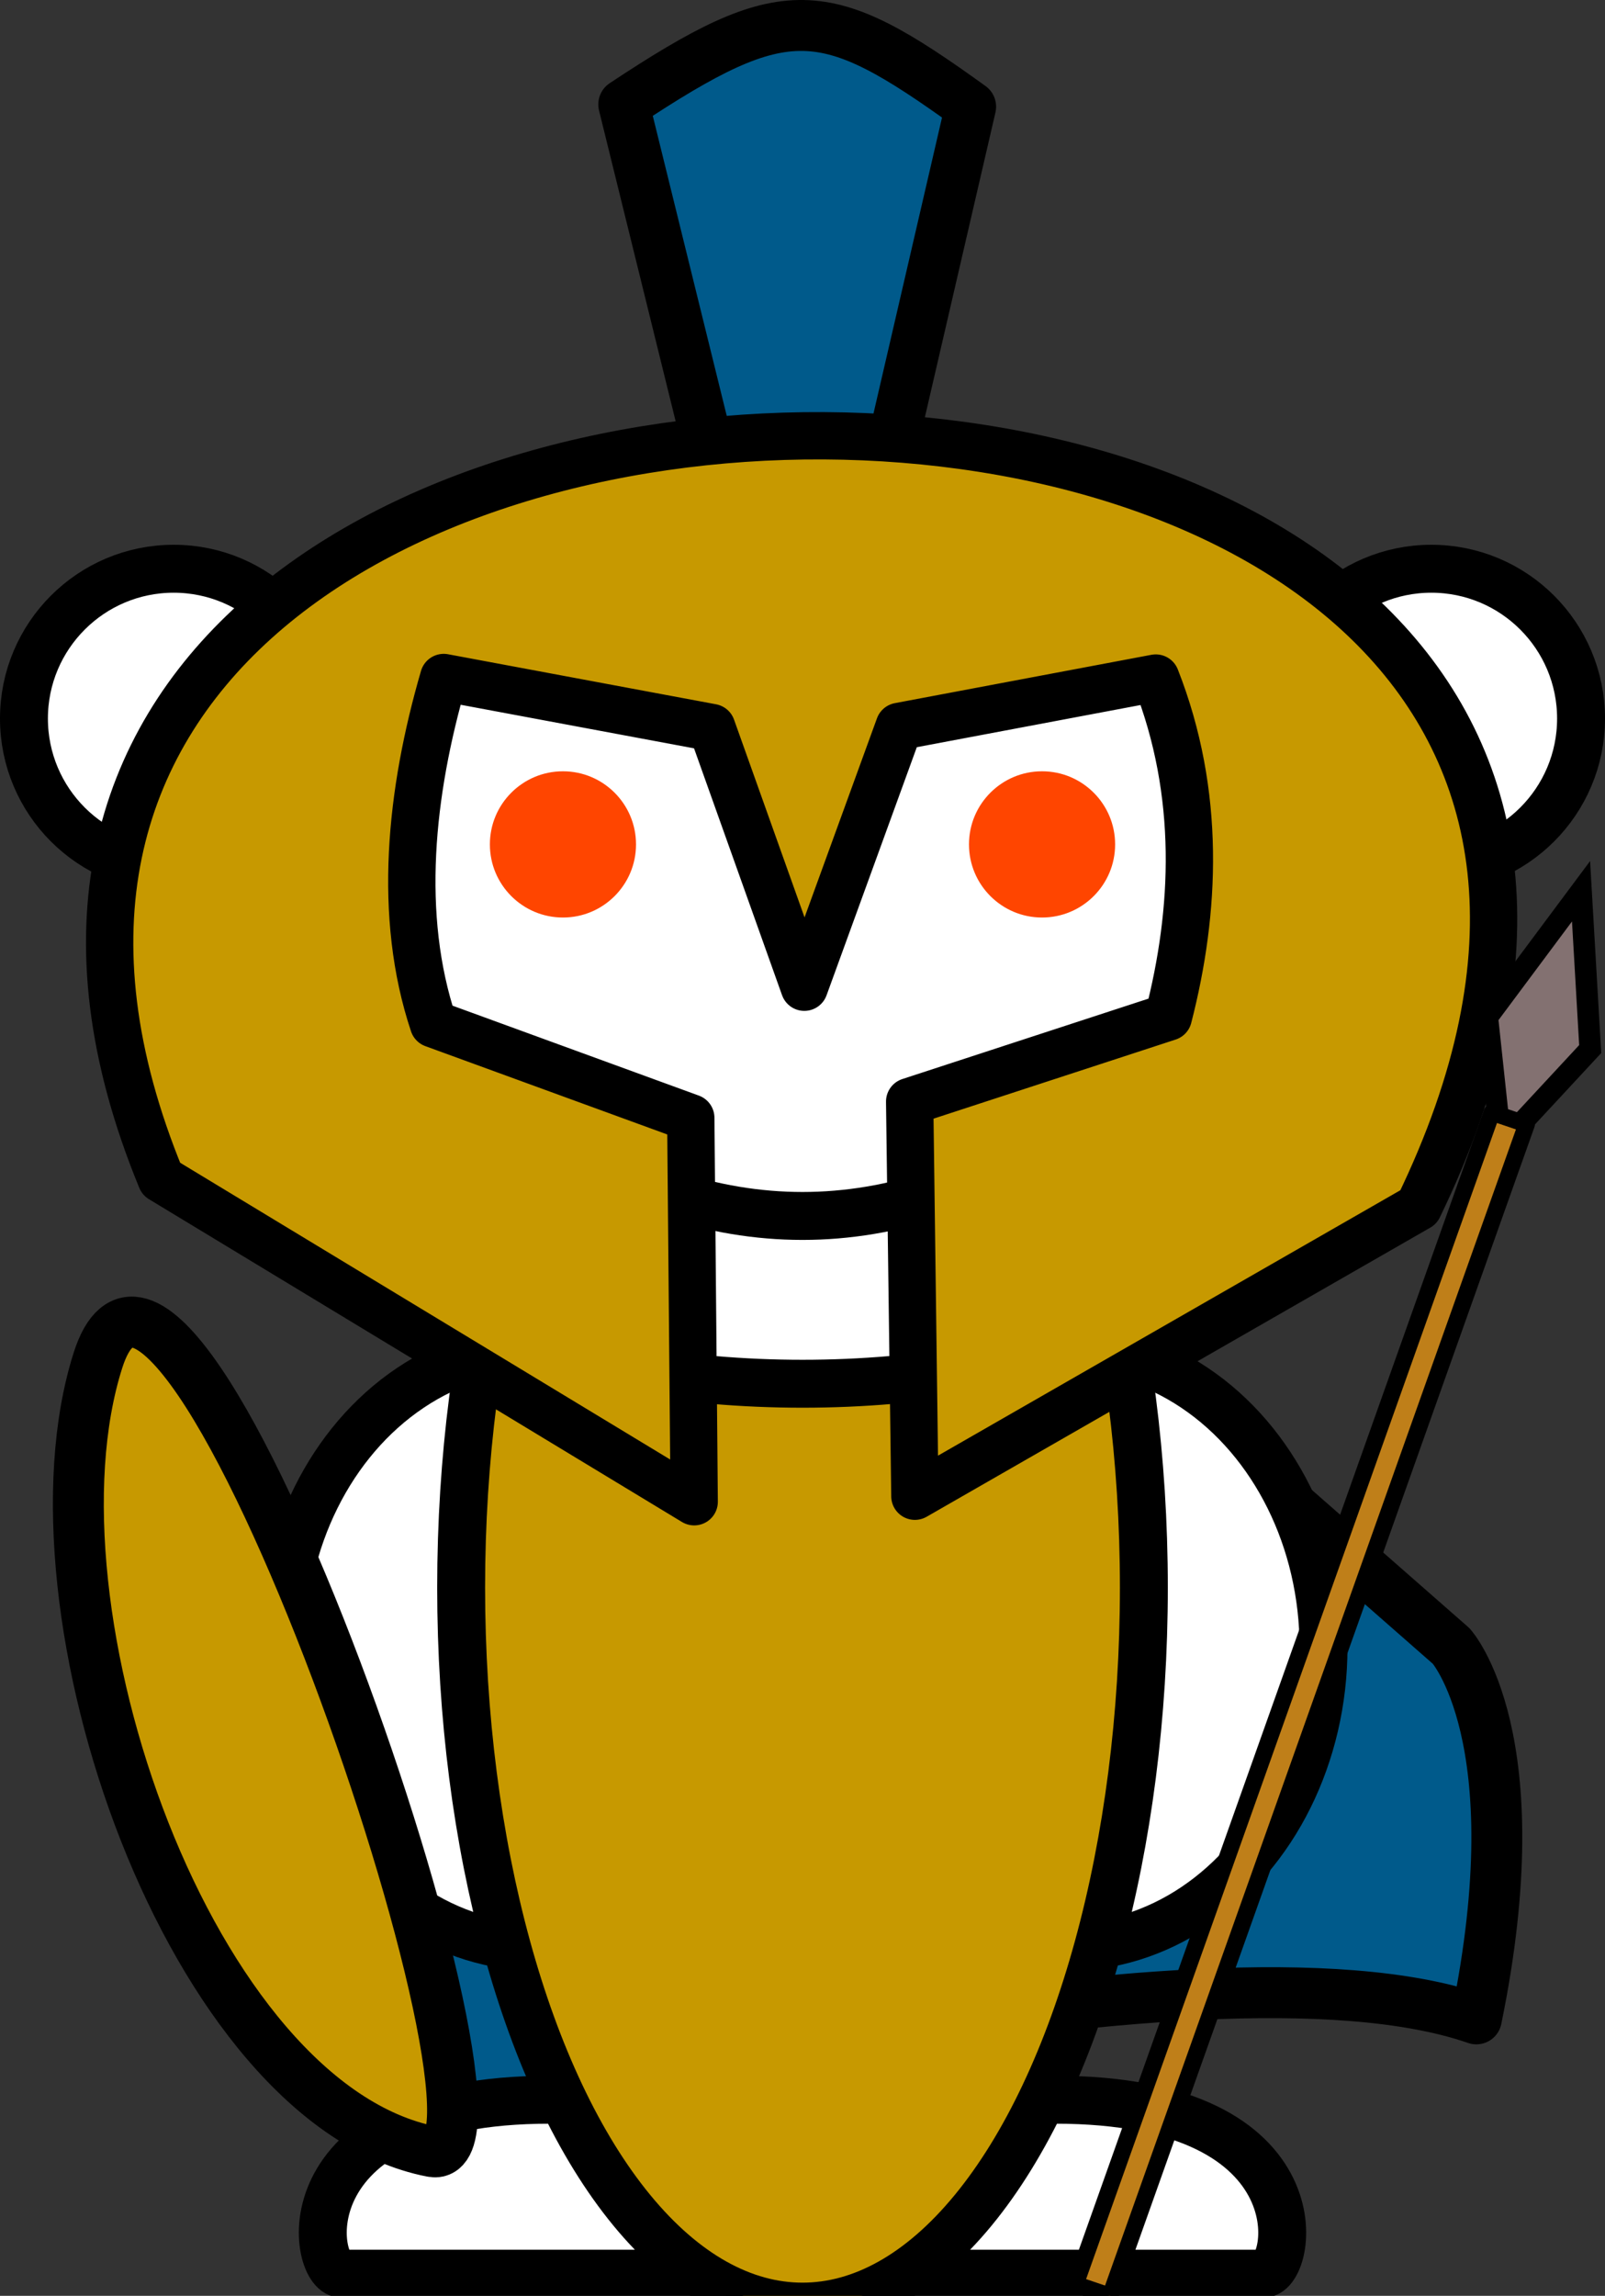 <?xml version="1.0" encoding="UTF-8" standalone="no"?>
<svg
   xmlns:dc="http://purl.org/dc/elements/1.1/"
   xmlns:cc="http://creativecommons.org/ns#"
   xmlns:rdf="http://www.w3.org/1999/02/22-rdf-syntax-ns#"
   xmlns:svg="http://www.w3.org/2000/svg"
   xmlns="http://www.w3.org/2000/svg"
   xmlns:sodipodi="http://sodipodi.sourceforge.net/DTD/sodipodi-0.dtd"
   xmlns:inkscape="http://www.inkscape.org/namespaces/inkscape"
   version="1.1"
   width="100%"
   height="100%"
   viewBox="50 60 268 383.106"
   id="svg3074"
   inkscape:version="0.48.1 r9760"
   sodipodi:docname="spartan_alien.svg"
   inkscape:export-filename="/Users/eblume/Development/spartan_alien/vector/spartan_alien.png"
   inkscape:export-xdpi="90"
   inkscape:export-ydpi="90">
  <rect x="50" y="60" width="268" height="383.106" fill="#333333" stroke="none"/>
  <defs
     id="defs3121" />
  <sodipodi:namedview
     pagecolor="#ffffff"
     bordercolor="#666666"
     borderopacity="1"
     objecttolerance="10"
     gridtolerance="10"
     guidetolerance="10"
     inkscape:pageopacity="0"
     inkscape:pageshadow="2"
     inkscape:window-width="1395"
     inkscape:window-height="886"
     id="namedview3119"
     showgrid="false"
     inkscape:zoom="1.31"
     inkscape:cx="-16.940144"
     inkscape:cy="217.95062"
     inkscape:window-x="117"
     inkscape:window-y="88"
     inkscape:window-maximized="0"
     inkscape:current-layer="g3087"
     showguides="true"
     inkscape:guide-bbox="true"
     fit-margin-top="0"
     fit-margin-left="0"
     fit-margin-right="0"
     fit-margin-bottom="0" />
  <!-- 
       this SVG adaption of the Reddit Alien was made by Jonas Reinsch
       with the help of Emacs and Firefox and a bitmap image of the alien.
       Tested with Firefox, Safari and Opera.

       Further editing was performed by Erich Blume (HorrendousRex) with
       the help of Inkscape to create a 'Spartan' reddit alien.
  -->
  <title
     id="title3076">Fully scalable reddit alien (try resizing the browser window)</title>
  <clipPath
     id="MyClip">
    <rect
       x="50"
       y="60"
       height="388.2"
       width="400"
       id="rect3079" />
  </clipPath>
  <g
     clip-path="url(#MyClip)"
     id="g3081"
     style="fill:#ffffff;stroke:#000000;stroke-width:8"
     transform="translate(-26,-5.094)">
    <!-- ears -->
    <!-- antenna -->
    <!-- feet -->
    <!-- body, arms -->
    <!-- head -->
    <!-- mouth -->
    <!-- eyes -->
    <g
       id="g3087">
      <path
         sodipodi:nodetypes="ccccc"
         inkscape:connector-curvature="0"
         id="path3803"
         d="m 194.275,139.771 -14.122,-57.252 c 27.197,-18.016 33.494,-17.236 57.924,0.382 l -13.176,56.87 z"
         style="fill:#005a8b;fill-opacity:1;stroke:#000000;stroke-width:8.5;stroke-linecap:butt;stroke-linejoin:round;stroke-miterlimit:4;stroke-opacity:1;stroke-dasharray:none" />
      <path
         sodipodi:nodetypes="ccccccc"
         transform="translate(50,60)"
         inkscape:connector-curvature="0"
         id="path3801"
         d="m 104.962,228.244 -18.321,53.053 15.267,77.863 c 0,0 124.325,-33.212 170.611,-17.176 9.645,-46.941 -4.198,-62.214 -4.198,-62.214 l -55.725,-48.855 z"
         style="fill:#005a8b;fill-opacity:1;stroke:#000000;stroke-width:8.5;stroke-linecap:butt;stroke-linejoin:round;stroke-miterlimit:4;stroke-opacity:1;stroke-dasharray:none" />
      <g
         id="g3083"
         transform="translate(210,185)">
        <circle
           sodipodi:ry="25"
           sodipodi:rx="25"
           sodipodi:cy="0"
           sodipodi:cx="-105"
           cy="0"
           d="m -80,0 c 0,13.807 -11.193,25 -25,25 -13.807,0 -25,-11.193 -25,-25 0,-13.807 11.193,-25 25,-25 13.807,0 25,11.193 25,25 z"
           id="circle3085"
           cx="-105"
           r="25" />
        <circle
           sodipodi:ry="25"
           sodipodi:rx="25"
           sodipodi:cy="0"
           sodipodi:cx="105"
           cy="0"
           d="M 130,0 C 130,13.807 118.807,25 105,25 91.193,25 80,13.807 80,0 c 0,-13.807 11.193,-25 25,-25 13.807,0 25,11.193 25,25 z"
           id="circle3087"
           cx="105"
           r="25" />
      </g>
      <path
         inkscape:connector-curvature="0"
         id="path3095"
         d="m 287,444.5 c 5,0 10,-30 -37,-29 q -70,-15.5 -50,29 z" />
      <path
         inkscape:connector-curvature="0"
         id="path3097"
         d="m 133,444.5 c -5,0 -10,-30 37,-29 q 10,-15.5 30,29 z" />
      <g
         id="g3099"
         transform="translate(210,330)">
        <g
           id="g3101"
           transform="translate(0,10)">
          <ellipse
             sodipodi:ry="50"
             sodipodi:rx="43"
             sodipodi:cy="0"
             sodipodi:cx="-44"
             cy="0"
             d="m -1,0 c 0,27.614 -19.252,50 -43,50 -23.748,0 -43,-22.386 -43,-50 0,-27.614 19.252,-50 43,-50 23.748,0 43,22.386 43,50 z"
             id="ellipse3103"
             ry="50"
             rx="43"
             cx="-44" />
          <ellipse
             sodipodi:ry="50"
             sodipodi:rx="43"
             sodipodi:cy="0"
             sodipodi:cx="44"
             cy="0"
             d="M 87,0 C 87,27.614 67.748,50 44,50 20.252,50 1,27.614 1,0 c 0,-27.614 19.252,-50 43,-50 23.748,0 43,22.386 43,50 z"
             id="ellipse3105"
             ry="50"
             rx="43"
             cx="44" />
        </g>
        <ellipse
           sodipodi:ry="120"
           sodipodi:rx="57"
           sodipodi:cy="0"
           sodipodi:cx="0"
           cy="0"
           cx="0"
           style="fill:#c79900;fill-opacity:1"
           d="M 57,0 C 57,66.274 31.48,120 0,120 -31.48,120 -57,66.274 -57,0 c 0,-66.274 25.52,-120 57,-120 31.48,0 57,53.726 57,120 z"
           id="ellipse3107"
           ry="120"
           rx="57" />
      </g>
      <ellipse
         d="m 325,220 c 0,41.974 -51.487,76 -115,76 -63.513,0 -115,-34.026 -115,-76 0,-41.974 51.487,-76 115,-76 63.513,0 115,34.026 115,76 z"
         sodipodi:ry="76"
         sodipodi:rx="115"
         sodipodi:cy="220"
         sodipodi:cx="210"
         id="ellipse3109"
         ry="76"
         rx="115"
         cy="220"
         cx="210" />
      <path
         inkscape:connector-curvature="0"
         id="path3111"
         d="m 165,253 q 45,30 90,0" />
      <g
         style="fill:#ff4500;stroke:#ffffff"
         id="g3113"
         transform="translate(210,206)">
        <circle
           sodipodi:ry="16.200001"
           sodipodi:rx="16.200001"
           sodipodi:cy="0"
           sodipodi:cx="-40"
           cy="0"
           d="m -23.8,0 c 0,8.947 -7.253,16.2 -16.2,16.2 -8.947,0 -16.2,-7.253 -16.2,-16.2 0,-8.947 7.253,-16.2 16.2,-16.2 8.947,0 16.2,7.253 16.2,16.2 z"
           id="circle3115"
           cx="-40"
           r="16.2" />
        <circle
           sodipodi:ry="16.200001"
           sodipodi:rx="16.200001"
           sodipodi:cy="0"
           sodipodi:cx="40"
           cy="0"
           d="M 56.2,0 C 56.2,8.947 48.947,16.2 40,16.2 31.053,16.2 23.8,8.947 23.8,0 c 0,-8.947 7.253,-16.2 16.2,-16.2 8.947,0 16.2,7.253 16.2,16.2 z"
           id="circle3117"
           cx="40"
           r="16.2" />
      </g>
      <path
         sodipodi:nodetypes="sss"
         transform="translate(50,60)"
         inkscape:connector-curvature="0"
         id="path3781"
         d="M 42.366,232.061 C 29.061,273.754 57.888,356.234 98.092,364.122 116.61,367.755 55.672,190.368 42.366,232.061 z"
         style="fill:#c79900;fill-opacity:1;stroke:#000000;stroke-width:8.5;stroke-linecap:butt;stroke-linejoin:miter;stroke-miterlimit:4;stroke-opacity:1;stroke-dasharray:none" />
      <path
         sodipodi:nodetypes="cccccccccccccc"
         transform="translate(50,60)"
         inkscape:connector-curvature="0"
         id="path3011"
         d="m 262.862,206.522 -84.096,48.245 -0.872,-65.856 43.19,-14.103 c 4.558,-17.649 5.496,-37.297 -2.092,-56.565 l -42.847,8.069 -15.84,43.519 -15.458,-43.328 -44.756,-8.351 c -5.571,19.14 -7.744,39.741 -1.71,57.802 l 42.966,15.676 0.57,64.058 -89,-53.866 C -15.215,36.529 346.129,34.851 262.862,206.522 z"
         style="fill:#c79900;fill-opacity:1;stroke:#000000;stroke-width:7.9;stroke-linecap:butt;stroke-linejoin:round;stroke-miterlimit:4;stroke-opacity:1;stroke-dasharray:none" />
      <path
         sodipodi:nodetypes="ccccc"
         inkscape:connector-curvature="0"
         id="path3799"
         d="M 326.641,256.183 324.351,234.809 340,213.817 l 1.527,26.336 z"
         style="fill:#837171;fill-opacity:1;stroke:#000000;stroke-width:3.6;stroke-linecap:butt;stroke-linejoin:miter;stroke-miterlimit:4;stroke-opacity:1;stroke-dasharray:none" />
      <rect
         transform="matrix(0.947,0.32,-0.335,0.942,0,0)"
         y="133.507"
         x="390.536"
         height="207.58"
         width="6.121"
         id="rect3787"
         style="fill:#bf7f19;fill-opacity:1;stroke:#000000;stroke-width:2.778;stroke-linejoin:round;stroke-miterlimit:1.1;stroke-opacity:1;stroke-dasharray:none" />
    </g>
  </g>
</svg>
